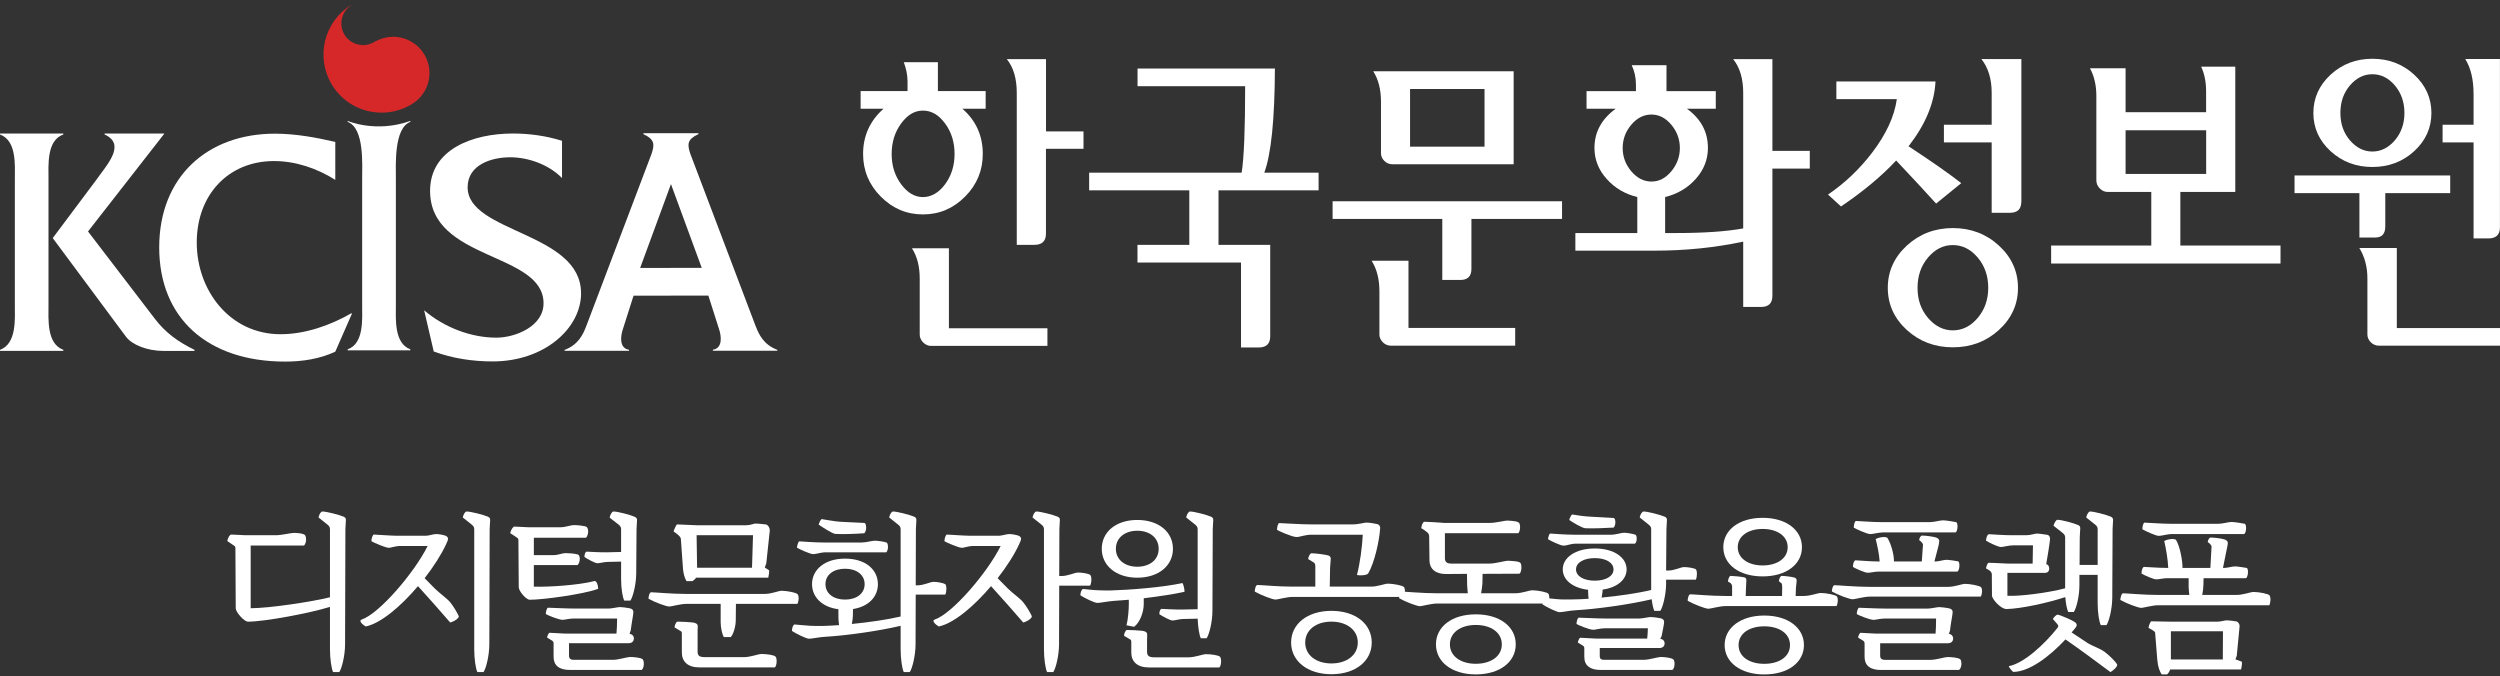 <svg width="170" height="46" viewBox="0 0 170 46" fill="none" xmlns="http://www.w3.org/2000/svg">
<rect x="0" y="0" width="170" height="46" fill="#333333" stroke="none"/>
<path d="M27.902 8.223V8.288C26.781 8.714 26.919 11.198 26.919 12.208V20.68C26.919 21.694 26.785 23.329 27.902 23.755V23.821H23.641V23.755C24.765 23.352 24.627 21.694 24.627 20.68V12.208C24.627 11.175 24.785 8.714 23.641 8.288V8.223C23.641 8.223 25.568 9.06 27.902 8.223Z" fill="white"/>
<path d="M13.229 23.863H11.122C9.997 23.863 8.968 23.437 8.565 22.895L3.586 16.189L6.523 12.265C7.263 11.209 8.607 9.82 7.11 9.144V9.079H11.164V9.102L5.985 15.739L10.534 21.682C11.229 22.6 12.085 23.233 13.226 23.79V23.859M4.304 23.859H0V23.79C1.144 23.364 1.01 21.705 1.01 20.695V12.219C1.01 11.209 1.144 9.574 0 9.144V9.079H4.307V9.144C3.163 9.551 3.298 11.209 3.298 12.219V20.695C3.298 21.724 3.163 23.364 4.307 23.79V23.859H4.304Z" fill="white"/>
<path d="M39.514 19.932C39.514 22.335 37.007 24.577 33.506 24.577C32.139 24.577 30.769 24.373 29.494 23.901L28.842 21.099C30.17 22.243 32.001 22.961 33.752 22.961C35.034 22.961 36.961 22.197 36.961 20.626C36.961 17.129 29.245 17.755 29.245 12.979C29.245 10.153 32.139 9.079 34.873 9.079C35.994 9.079 37.138 9.236 38.217 9.574V12.108C37.341 11.209 35.948 10.695 34.693 10.695C33.437 10.695 31.798 11.19 31.798 12.737C31.798 15.832 39.511 15.785 39.511 19.935L39.514 19.932Z" fill="white"/>
<path d="M25.453 2.852C24.758 3.274 23.852 3.055 23.426 2.361C23.003 1.666 23.222 0.76 23.917 0.333H23.89C22.024 1.47 21.441 3.904 22.573 5.766C23.257 6.891 24.416 7.551 25.637 7.647C26.439 7.712 27.268 7.532 28.006 7.083L28.025 7.067C28.912 6.526 29.334 5.516 29.169 4.549C29.115 4.253 29.011 3.958 28.842 3.685C28.75 3.531 28.643 3.393 28.524 3.267C27.814 2.522 26.7 2.288 25.744 2.714C25.744 2.714 25.583 2.771 25.449 2.852H25.453Z" fill="#D72829"/>
<path d="M43.754 9.059V9.125C44.525 9.474 44.518 9.827 44.307 10.457L39.857 22.197C39.642 22.757 39.316 23.448 38.391 23.794V23.855H42.775V23.786C42.065 23.675 42.222 22.788 42.345 22.419L43.082 20.104H45.627V18.219H43.531L45.627 12.515V9.059H43.758H43.754ZM51.39 22.193L46.94 10.453C46.729 9.823 46.721 9.47 47.493 9.121V9.056H45.623V12.511L47.719 18.216H45.623V20.101H48.169L48.906 22.416C49.029 22.784 49.186 23.671 48.476 23.782V23.851H52.86V23.79C51.935 23.444 51.608 22.753 51.393 22.193H51.39Z" fill="white"/>
<path d="M23.94 21.31L22.8 23.913C21.748 24.408 20.558 24.588 19.395 24.588C14.101 24.588 10.826 21.625 10.826 16.826C10.826 12.027 14.097 9.09 18.696 9.09C20.067 9.09 21.456 9.34 22.8 9.651V12.231C21.545 11.444 20.109 10.952 18.631 10.952C15.533 10.952 13.379 13.24 13.379 16.492C13.379 19.744 15.621 22.727 19.076 22.727C20.758 22.727 22.466 22.12 23.875 21.31H23.94Z" fill="white"/>
<path d="M61.712 6.192V5.539C61.712 5.106 61.623 4.664 61.458 4.23H63.777V6.192H67.025V7.394H65.443C66.372 8.207 66.829 9.233 66.829 10.469C66.829 11.59 66.43 12.561 65.627 13.367C64.825 14.177 63.873 14.58 62.76 14.58C61.647 14.58 60.694 14.177 59.892 13.367C59.09 12.561 58.69 11.59 58.69 10.469C58.69 9.248 59.151 8.219 60.08 7.394H58.522V6.192H61.708M64.91 10.473C64.91 9.674 64.698 8.979 64.265 8.396C63.842 7.816 63.34 7.52 62.76 7.52C62.18 7.52 61.7 7.82 61.278 8.396C60.848 8.979 60.633 9.674 60.633 10.473C60.633 11.271 60.848 11.947 61.278 12.53C61.7 13.106 62.203 13.402 62.76 13.402C63.316 13.402 63.842 13.106 64.265 12.53C64.698 11.943 64.91 11.256 64.91 10.473ZM71.233 23.521H63.309C63.109 23.521 62.932 23.441 62.779 23.291C62.625 23.13 62.541 22.953 62.541 22.761V18.945C62.541 18.131 62.372 17.444 62.011 16.88H64.526V22.324H71.225V23.521M73.674 10.119H71.125V15.886C71.125 16.396 70.86 16.649 70.342 16.649H69.14V6.319C69.14 5.351 68.918 4.58 68.465 4.023H71.129V8.933H73.678V10.119H73.674Z" fill="white"/>
<path d="M84.432 11.743C84.593 10.73 84.67 8.768 84.67 5.862H77.353V4.66H86.693C86.681 8.115 86.439 10.48 85.971 11.743H89.664V12.941H82.858V16.649H80.873V12.941H74.062V11.743H84.432ZM86.374 22.869C86.374 23.379 86.113 23.629 85.587 23.629H84.389V17.851H77.349V16.649H86.374V22.865V22.869Z" fill="white"/>
<path d="M106.215 14.887H100.057V18.285C100.057 18.784 99.808 19.037 99.301 19.037H98.076V14.887H90.617V13.686H106.219V14.887M103.033 23.506H94.579C94.368 23.506 94.191 23.429 94.03 23.272C93.876 23.118 93.8 22.942 93.8 22.75V19.794C93.8 18.983 93.623 18.289 93.27 17.728H95.777V22.3H103.033V23.502M102.929 11.171H94.687C94.479 11.171 94.295 11.098 94.141 10.948C93.988 10.799 93.907 10.626 93.907 10.415V6.914C93.907 6.096 93.734 5.401 93.381 4.848H102.929V11.175M100.948 9.973V6.05H95.884V9.973H100.948Z" fill="white"/>
<path d="M118.538 15.536V6.319C118.538 5.351 118.308 4.58 117.855 4.023H120.523V10.261H123.065V11.467H120.523V20.112C120.523 20.619 120.27 20.872 119.759 20.872H118.538V16.431C116.596 16.845 114.588 17.045 112.507 17.045H107.125V15.847H111.336V13.398C110.503 13.194 109.812 12.795 109.256 12.169C108.699 11.555 108.423 10.845 108.423 10.058C108.423 8.987 108.902 8.1 109.866 7.394H107.885V6.196H111.244V5.747C111.244 5.267 111.141 4.829 110.956 4.434H113.321V6.196H116.673V7.394H114.711C115.667 8.085 116.139 8.975 116.139 10.058C116.139 10.845 115.859 11.555 115.31 12.169C114.753 12.791 114.058 13.194 113.229 13.398V15.847H113.947C115.855 15.847 117.387 15.743 118.542 15.532M114.231 10.066C114.231 9.471 114.035 8.945 113.651 8.484C113.26 8.019 112.811 7.789 112.296 7.789C111.782 7.789 111.317 8.019 110.926 8.484C110.538 8.945 110.342 9.471 110.342 10.066C110.342 10.661 110.538 11.183 110.926 11.647C111.321 12.108 111.774 12.346 112.296 12.346C112.818 12.346 113.264 12.112 113.651 11.647C114.035 11.183 114.231 10.653 114.231 10.066Z" fill="white"/>
<path d="M129.779 9.946C131.369 10.987 132.559 11.824 133.365 12.453L131.656 13.843C131.038 13.156 130.128 12.181 128.938 10.914C127.94 11.985 126.689 13.025 125.188 14.039L124.305 13.229C125.437 12.461 126.439 11.513 127.299 10.388C128.255 9.136 128.819 7.919 128.984 6.741H124.873V5.539H131.614C131.545 6.998 130.931 8.468 129.783 9.943M137.223 19.575C137.223 20.696 136.789 21.652 135.925 22.439C135.062 23.226 134.017 23.617 132.793 23.617C131.568 23.617 130.532 23.226 129.664 22.439C128.804 21.648 128.37 20.696 128.37 19.575C128.37 18.454 128.804 17.494 129.664 16.699C130.532 15.905 131.576 15.509 132.793 15.509C134.01 15.509 135.062 15.905 135.925 16.699C136.789 17.494 137.223 18.45 137.223 19.575ZM135.2 19.575C135.2 18.757 134.958 18.07 134.482 17.509C134.006 16.949 133.445 16.665 132.793 16.665C132.14 16.665 131.591 16.945 131.107 17.509C130.631 18.07 130.393 18.757 130.393 19.575C130.393 20.392 130.628 21.057 131.107 21.621C131.591 22.181 132.148 22.465 132.793 22.465C133.438 22.465 134.006 22.181 134.482 21.621C134.958 21.06 135.2 20.377 135.2 19.575ZM137.45 13.713C137.45 14.219 137.192 14.469 136.678 14.469H135.434V9.685H132.186V8.484H135.434V6.311C135.434 5.374 135.204 4.61 134.735 4.015H137.453V13.709L137.45 13.713Z" fill="white"/>
<path d="M144.536 7.631H150.015V6.199C150.015 5.57 149.903 5.013 149.677 4.533H151.999V13.052H148.264V16.695H155.075V17.92H139.477V16.695H146.287V13.052H143.316C143.116 13.052 142.939 12.971 142.79 12.818C142.636 12.664 142.552 12.48 142.552 12.265V6.514C142.552 5.812 142.41 5.182 142.118 4.641H144.54V7.631M150.019 8.856H144.54V11.827H150.019V8.856Z" fill="white"/>
<path d="M170 23.506H161.758C161.551 23.506 161.366 23.425 161.213 23.275C161.056 23.114 160.983 22.938 160.983 22.746V18.93C160.983 18.143 160.798 17.456 160.434 16.864H162.983V22.308H170V23.506Z" fill="white"/>
<path d="M165.336 7.685C165.336 8.703 164.941 9.567 164.161 10.284C163.378 10.998 162.43 11.355 161.32 11.355C160.211 11.355 159.27 10.998 158.483 10.284C157.704 9.567 157.309 8.703 157.309 7.685C157.309 6.668 157.7 5.8 158.483 5.075C159.27 4.353 160.219 3.996 161.32 3.996C162.422 3.996 163.378 4.353 164.161 5.075C164.944 5.797 165.336 6.664 165.336 7.685ZM163.501 7.685C163.501 6.944 163.282 6.323 162.852 5.812C162.418 5.301 161.912 5.048 161.32 5.048C160.729 5.048 160.23 5.305 159.792 5.812C159.359 6.323 159.147 6.944 159.147 7.685C159.147 8.426 159.362 9.029 159.792 9.54C160.23 10.046 160.737 10.304 161.32 10.304C161.904 10.304 162.418 10.046 162.852 9.54C163.282 9.029 163.501 8.411 163.501 7.685Z" fill="white"/>
<path d="M156.029 11.931V13.133H160.44V16.15H161.527C161.976 16.15 162.199 15.897 162.199 15.398V13.133H166.614V11.931H156.033H156.029Z" fill="white"/>
<path d="M167.635 4.011C168.015 4.614 168.203 5.412 168.203 6.414V8.48H166.096V9.681H168.203V16.212H169.213C169.735 16.212 169.996 15.962 169.996 15.459V4.011H167.635Z" fill="white"/>
<path d="M147.654 36.316C147.406 36.316 146.989 36.44 146.797 36.44C146.594 36.44 145.838 36.091 145.68 35.989C145.68 35.73 145.77 35.538 145.827 35.538C146.019 35.538 146.944 35.617 147.598 35.617H150.858C151.129 35.617 151.546 35.493 151.749 35.493C151.941 35.493 152.55 35.594 152.641 35.617C152.776 35.662 152.765 36.203 152.607 36.316H147.654ZM154.333 40.49C154.434 40.66 154.389 41.032 154.31 41.156H146.741C146.402 41.156 145.725 41.336 145.612 41.336C145.387 41.336 144.575 41.02 144.18 40.795C144.191 40.637 144.259 40.344 144.371 40.344C144.597 40.344 145.782 40.456 146.741 40.456H148.873C148.85 40.265 148.828 40.028 148.828 39.892V39.317H147.35C147.124 39.317 146.819 39.396 146.628 39.396C146.425 39.396 145.782 39.103 145.624 39.001C145.624 38.685 145.737 38.55 145.793 38.55C145.985 38.55 146.718 38.618 147.372 38.618H147.44C147.417 38.031 147.282 37.275 147.169 36.79C147.338 36.677 147.891 36.576 147.981 36.734C148.241 37.162 148.421 38.166 148.41 38.618H150.305L150.384 37.185C150.396 37.061 150.204 36.914 150.125 36.858C150.147 36.7 150.226 36.553 150.328 36.553C150.644 36.553 151.095 36.632 151.253 36.677C151.366 36.711 151.49 36.79 151.49 36.903C151.49 37.016 151.467 37.14 151.434 37.275L151.163 38.618H151.253C151.467 38.618 151.783 38.516 151.986 38.516C152.122 38.516 152.674 38.595 152.765 38.618C152.911 38.64 152.889 39.204 152.731 39.317H149.843L149.832 39.779C149.832 39.938 149.798 40.231 149.753 40.456H152.077C152.55 40.456 153.024 40.253 153.25 40.253C153.588 40.253 154.265 40.377 154.333 40.49ZM152.438 44.992C152.483 45.048 152.426 45.398 152.392 45.522H147.575C147.53 45.646 147.463 45.77 147.361 45.86H146.989C146.865 45.646 146.741 45.386 146.695 44.867L146.549 43.029C146.537 42.904 146.222 42.78 146.097 42.69C146.12 42.532 146.233 42.25 146.289 42.25C146.571 42.25 147.305 42.273 147.598 42.273H150.802C150.994 42.273 151.309 42.182 151.411 42.182C151.58 42.182 151.93 42.228 152.054 42.25C152.201 42.284 152.302 42.431 152.291 42.6L152.099 44.597L152.009 44.834L152.438 44.992ZM151.151 44.845L151.163 42.927H147.62V44.845H151.151Z" fill="white"/>
<path d="M140.644 41.618C140.554 41.449 140.475 41.054 140.441 40.603C139.245 40.998 137.429 41.392 136.448 41.415C136.064 41.426 135.455 40.738 135.455 40.501L135.444 39.057C135.444 38.832 135.162 38.719 135.049 38.651C135.071 38.527 135.139 38.268 135.241 38.268C135.421 38.268 136.233 38.313 136.515 38.324H138.219C138.23 37.986 138.241 37.455 138.241 37.083H136.91C136.561 37.083 136.256 37.196 136.064 37.196C135.884 37.196 135.331 36.937 135.049 36.767C135.049 36.598 135.139 36.327 135.252 36.327C135.444 36.339 136.324 36.395 136.741 36.395H137.801C138.05 36.395 138.399 36.282 138.501 36.282C138.648 36.282 139.009 36.339 139.178 36.361C139.347 36.384 139.415 36.508 139.403 36.677C139.381 36.948 139.2 38.042 139.144 38.358C139.291 38.403 139.347 38.516 139.347 38.663C139.347 38.832 139.245 38.956 139.054 38.956H136.504V40.513C137.339 40.558 139.223 40.321 140.43 40.005V36.542C140.43 36.395 140.351 36.316 140.272 36.248L139.64 35.752C139.674 35.583 139.81 35.346 139.911 35.346C140.182 35.346 141.005 35.571 141.299 35.696C141.423 35.752 141.457 35.808 141.457 35.932C141.457 36.045 141.423 36.372 141.423 36.553L141.411 38.414H142.641V35.977C142.641 35.831 142.562 35.752 142.483 35.684L141.863 35.188C141.897 35.007 142.021 34.782 142.122 34.782C142.393 34.782 143.239 35.007 143.532 35.132C143.645 35.188 143.69 35.244 143.69 35.368C143.69 35.481 143.656 35.808 143.656 35.989L143.634 40.682C143.623 41.438 143.408 42.273 143.239 42.509H142.855C142.743 42.295 142.641 41.663 142.641 41.043V39.091H141.4V39.813C141.4 40.558 141.186 41.381 141.017 41.618H140.644ZM143.961 45.172C144.029 45.33 143.656 45.623 143.51 45.702C142.517 44.957 141.49 44.202 140.453 43.48C139.347 44.664 137.993 45.679 136.899 45.691C136.831 45.657 136.549 45.307 136.606 45.296C137.598 45.115 138.997 43.852 139.922 42.679C140.001 42.566 139.945 42.509 139.9 42.442C139.843 42.374 139.663 42.16 139.595 42.092C139.652 41.99 139.81 41.799 139.922 41.799C140.046 41.799 140.881 42.16 141.062 42.284C141.197 42.374 141.287 42.487 141.141 42.679L140.87 43.006L141.976 43.739C142.303 43.942 142.731 44.055 143.115 44.326C143.476 44.596 143.893 45.036 143.961 45.172Z" fill="white"/>
<path d="M128.032 36.205C127.784 36.205 127.366 36.318 127.174 36.318C126.971 36.318 126.215 35.98 126.057 35.878C126.057 35.619 126.148 35.427 126.204 35.427C126.396 35.427 127.321 35.506 127.975 35.506H131.236C131.506 35.506 131.924 35.382 132.127 35.382C132.319 35.382 132.928 35.483 133.018 35.506C133.153 35.551 133.142 36.093 132.984 36.205H128.032ZM127.727 38.868C127.501 38.868 127.197 38.947 127.005 38.947C126.802 38.947 126.159 38.653 126.001 38.552C126.001 38.247 126.114 38.101 126.17 38.101C126.362 38.101 127.095 38.18 127.75 38.18H127.817C127.784 37.672 127.659 37.097 127.547 36.657C127.716 36.544 128.269 36.442 128.359 36.6C128.618 37.029 128.799 37.762 128.788 38.18H130.683L130.762 37.051C130.773 36.939 130.581 36.781 130.502 36.724C130.525 36.566 130.604 36.42 130.705 36.42C131.021 36.42 131.472 36.499 131.63 36.544C131.743 36.578 131.867 36.657 131.867 36.769C131.867 36.894 131.845 37.006 131.811 37.142L131.54 38.18H131.63C131.845 38.18 132.161 38.067 132.364 38.067C132.499 38.067 133.052 38.146 133.142 38.168C133.289 38.202 133.266 38.755 133.108 38.868H127.727ZM134.721 39.94C134.823 40.109 134.778 40.447 134.688 40.571H127.118C126.779 40.571 126.103 40.752 125.99 40.752C125.764 40.752 124.963 40.447 124.568 40.221C124.568 40.063 124.636 39.793 124.749 39.793C124.974 39.793 126.159 39.906 127.118 39.906H132.465C132.939 39.906 133.402 39.703 133.627 39.703C133.966 39.703 134.642 39.827 134.721 39.94ZM132.431 44.678C132.713 44.678 133.187 44.723 133.3 44.836C133.413 44.948 133.413 45.422 133.21 45.557H127.885C127.174 45.557 126.791 45.253 126.791 44.666V43.775C126.791 43.696 126.779 43.628 126.701 43.572L126.351 43.358C126.351 43.267 126.452 43.031 126.52 43.031C126.701 43.031 127.377 43.087 127.58 43.087H131.619C131.642 42.895 131.653 42.376 131.653 42.06H128.167C127.885 42.06 127.524 42.151 127.411 42.151C127.129 42.151 126.351 41.823 126.261 41.756C126.261 41.575 126.34 41.327 126.418 41.327C126.565 41.327 127.637 41.383 128.167 41.383H131.111C131.292 41.383 131.743 41.282 131.867 41.282C131.991 41.282 132.352 41.327 132.51 41.361C132.702 41.395 132.781 41.485 132.781 41.62C132.781 41.778 132.634 42.478 132.601 42.873C132.589 42.906 132.555 43.031 132.522 43.098C132.713 43.132 132.815 43.267 132.815 43.425C132.815 43.561 132.725 43.741 132.454 43.741H127.851V44.599C127.851 44.813 128.009 44.869 128.156 44.869H131.303C131.642 44.869 132.262 44.678 132.431 44.678Z" fill="white"/>
<path d="M119.859 39.195C118.246 39.195 117.185 38.371 117.185 37.209C117.185 36.047 118.246 35.212 119.859 35.212C121.472 35.212 122.533 36.047 122.533 37.209C122.533 38.371 121.472 39.195 119.859 39.195ZM119.859 35.968C118.877 35.968 118.167 36.453 118.167 37.209C118.167 37.965 118.877 38.45 119.859 38.45C120.852 38.45 121.562 37.965 121.562 37.209C121.562 36.453 120.852 35.968 119.859 35.968ZM124.913 40.56C125.014 40.729 124.969 41.09 124.879 41.214H117.309C116.971 41.214 116.294 41.395 116.181 41.395C115.956 41.395 115.155 41.079 114.76 40.853C114.76 40.695 114.827 40.413 114.94 40.413C115.166 40.413 116.35 40.526 117.309 40.526H117.783V39.883C117.783 39.77 117.727 39.691 117.67 39.646L117.501 39.544C117.501 39.443 117.58 39.161 117.682 39.161C117.851 39.161 118.449 39.217 118.618 39.262C118.731 39.296 118.753 39.364 118.753 39.477C118.753 39.578 118.731 39.736 118.731 39.894L118.708 40.526H121.179L121.19 39.928C121.19 39.793 121.179 39.691 121.122 39.646L120.964 39.522C120.964 39.409 121.055 39.161 121.156 39.161C121.348 39.161 121.833 39.217 122.014 39.274C122.126 39.307 122.172 39.364 122.172 39.488C122.172 39.601 122.138 39.815 122.126 39.939L122.104 40.526H122.657C123.13 40.526 123.593 40.323 123.819 40.323C124.157 40.323 124.834 40.447 124.913 40.56ZM119.972 41.857C121.607 41.857 122.668 42.703 122.668 43.865C122.668 45.027 121.607 45.862 119.972 45.862C118.347 45.862 117.275 45.027 117.275 43.865C117.275 42.703 118.347 41.857 119.972 41.857ZM119.972 45.14C120.987 45.14 121.72 44.655 121.72 43.865C121.72 43.075 120.987 42.59 119.972 42.59C118.956 42.59 118.223 43.075 118.223 43.865C118.223 44.655 118.956 45.14 119.972 45.14Z" fill="white"/>
<path d="M115.314 38.708C115.416 38.798 115.416 39.238 115.314 39.418H113.295V39.723C113.284 40.468 113.07 41.302 112.9 41.539H112.494C112.426 41.404 112.359 41.111 112.314 40.749C110.858 41.099 108.58 41.415 107.181 41.494C106.707 41.517 106.267 41.629 106.053 41.629C105.861 41.629 105.161 41.28 104.891 41.099C104.891 40.885 104.981 40.659 105.071 40.659C105.15 40.659 105.692 40.738 106.143 40.761C106.312 40.761 106.684 40.772 106.955 40.761C107.271 40.761 107.632 40.738 108.027 40.716C108.004 40.558 107.993 40.377 107.993 40.264V40.106C106.921 39.982 106.267 39.418 106.267 38.719C106.267 37.929 107.102 37.297 108.444 37.297C109.787 37.297 110.61 37.929 110.61 38.719C110.61 39.396 110.001 39.949 108.974 40.095V40.208C108.963 40.309 108.941 40.49 108.907 40.637C110.08 40.524 111.355 40.343 112.28 40.118V40.084V35.977C112.28 35.831 112.201 35.752 112.122 35.684L111.501 35.188C111.524 35.007 111.659 34.782 111.761 34.782C112.043 34.782 112.9 35.007 113.194 35.132C113.318 35.188 113.352 35.244 113.352 35.368C113.352 35.481 113.318 35.808 113.318 35.989L113.295 38.798H113.431C113.859 38.798 114.299 38.561 114.514 38.561C114.784 38.561 115.19 38.629 115.314 38.708ZM109.73 35.876C109.223 35.91 108.219 35.944 107.801 35.921C107.587 35.91 106.933 35.515 106.707 35.357C106.741 35.233 106.854 34.974 106.921 34.985C107.09 35.019 107.756 35.12 108.117 35.132L109.73 35.222C109.854 35.233 109.911 35.673 109.73 35.876ZM107.09 36.97C106.865 36.97 106.515 37.106 106.323 37.106C106.12 37.106 105.421 36.767 105.263 36.666C105.274 36.53 105.353 36.282 105.41 36.282C105.601 36.293 106.47 36.361 107.034 36.361H109.561C109.877 36.361 110.249 36.226 110.441 36.226C110.633 36.226 111.118 36.316 111.208 36.361C111.332 36.417 111.332 36.869 111.174 36.97H107.09ZM107.169 38.719C107.169 39.193 107.711 39.486 108.444 39.486C109.177 39.486 109.719 39.193 109.719 38.719C109.719 38.245 109.177 37.952 108.444 37.952C107.711 37.952 107.169 38.245 107.169 38.719ZM112.923 44.675C113.205 44.675 113.679 44.732 113.792 44.845C113.904 44.957 113.904 45.42 113.724 45.555H108.828C108.117 45.555 107.733 45.251 107.733 44.664V44.1C107.733 44.021 107.722 43.953 107.643 43.908L107.294 43.694C107.294 43.604 107.395 43.367 107.463 43.367C107.643 43.367 108.32 43.423 108.523 43.423H112.009C112.032 43.288 112.054 42.893 112.054 42.724H109.11C108.828 42.724 108.467 42.825 108.354 42.825C108.072 42.825 107.294 42.498 107.203 42.43C107.203 42.25 107.282 42.002 107.361 42.002C107.508 42.002 108.58 42.058 109.11 42.058H111.49C111.671 42.058 112.122 41.957 112.246 41.957C112.37 41.957 112.731 42.002 112.889 42.036C113.081 42.069 113.16 42.16 113.16 42.295C113.16 42.442 113.047 42.949 112.991 43.254C112.968 43.31 112.923 43.389 112.9 43.434C113.092 43.468 113.194 43.592 113.194 43.762C113.194 43.897 113.103 44.066 112.833 44.066H108.783V44.619C108.783 44.822 108.918 44.867 109.065 44.867H111.795C112.133 44.867 112.754 44.675 112.923 44.675Z" fill="white"/>
<path d="M105.294 40.376C105.395 40.545 105.35 40.917 105.26 41.041H97.69C97.352 41.041 96.675 41.222 96.562 41.222C96.336 41.222 95.535 40.906 95.141 40.681C95.141 40.523 95.208 40.229 95.321 40.229C95.547 40.229 96.731 40.342 97.69 40.342H99.811C99.788 40.15 99.777 39.925 99.766 39.789L99.755 39.022L98.333 39.033C97.645 39.033 97.216 38.718 97.205 38.108L97.183 36.461C97.183 36.382 97.149 36.292 97.07 36.213C97.036 36.179 96.822 36.01 96.652 35.92C96.641 35.773 96.754 35.48 96.855 35.48C97.025 35.48 97.871 35.525 98.22 35.559H101.3C101.74 35.559 102.315 35.39 102.541 35.401C102.902 35.423 103.218 35.446 103.308 35.57C103.398 35.694 103.387 36.134 103.241 36.258H98.254V37.962C98.254 38.244 98.435 38.323 98.66 38.323H101.278C101.718 38.323 102.349 38.12 102.575 38.131C102.913 38.154 103.308 38.165 103.398 38.289C103.489 38.413 103.477 38.887 103.331 39.011L100.815 39.022L100.804 39.688C100.793 39.834 100.759 40.117 100.714 40.342H103.037C103.511 40.342 103.974 40.139 104.199 40.139C104.538 40.139 105.215 40.263 105.294 40.376ZM100.353 41.775C102 41.775 103.071 42.621 103.071 43.817C103.071 45.001 102 45.859 100.353 45.859C98.717 45.859 97.645 45.001 97.645 43.817C97.645 42.621 98.717 41.775 100.353 41.775ZM100.353 45.137C101.379 45.137 102.124 44.629 102.124 43.817C102.124 43.005 101.379 42.497 100.353 42.497C99.337 42.497 98.593 43.005 98.593 43.817C98.593 44.629 99.337 45.137 100.353 45.137Z" fill="white"/>
<path d="M89.205 36.36C88.72 36.36 88.404 36.518 88.167 36.518C87.862 36.518 86.915 36.089 86.836 36.032C86.836 35.931 86.881 35.57 86.994 35.57C87.152 35.57 88.415 35.66 89.205 35.66H92.014C92.352 35.66 92.781 35.536 92.905 35.536C93.142 35.536 93.526 35.604 93.65 35.638C93.808 35.672 93.853 35.818 93.853 35.886C93.808 36.721 93.469 38.266 93.041 38.988C92.95 39.135 92.431 39.146 92.273 39.101C92.477 38.323 92.635 37.149 92.668 36.36H89.205ZM95.477 39.925C95.579 40.094 95.534 40.466 95.444 40.59H87.874C87.535 40.59 86.859 40.771 86.746 40.771C86.52 40.771 85.719 40.455 85.324 40.229C85.324 40.06 85.392 39.778 85.505 39.778C85.73 39.778 86.915 39.891 87.874 39.891H89.442V38.526C89.442 38.368 89.419 38.311 89.329 38.244L88.957 38.018C88.957 37.894 89.07 37.623 89.182 37.623C89.453 37.623 90.141 37.713 90.322 37.77C90.446 37.815 90.491 37.883 90.491 38.007C90.491 38.12 90.457 38.368 90.446 38.605L90.423 39.891H93.221C93.695 39.891 94.157 39.688 94.383 39.688C94.722 39.688 95.398 39.812 95.477 39.925ZM90.536 41.538C92.195 41.538 93.278 42.44 93.278 43.693C93.278 44.933 92.195 45.847 90.536 45.847C88.889 45.847 87.795 44.933 87.795 43.693C87.795 42.44 88.889 41.538 90.536 41.538ZM90.536 45.114C91.574 45.114 92.33 44.55 92.33 43.693C92.33 42.835 91.574 42.271 90.536 42.271C89.498 42.271 88.754 42.835 88.754 43.693C88.754 44.55 89.498 45.114 90.536 45.114Z" fill="white"/>
<path d="M81.441 35.977C81.441 35.831 81.362 35.752 81.283 35.684L80.662 35.188C80.685 35.007 80.82 34.782 80.922 34.782C81.204 34.782 82.05 35.007 82.343 35.132C82.467 35.188 82.501 35.244 82.501 35.368C82.501 35.481 82.467 35.808 82.467 35.989L82.445 41.55C82.445 42.306 82.219 43.164 82.05 43.401H81.655C81.553 43.209 81.463 42.633 81.441 42.069L80.403 42.092C80.256 42.092 79.873 42.194 79.726 42.194C79.568 42.194 79.038 41.9 78.835 41.765C78.835 41.562 78.902 41.404 78.993 41.404C79.072 41.404 79.884 41.46 80.403 41.449L81.441 41.426V35.977ZM77.334 39.283C75.89 39.283 74.92 38.459 74.92 37.32C74.92 36.169 75.89 35.357 77.334 35.357C78.79 35.357 79.76 36.169 79.76 37.32C79.76 38.459 78.79 39.283 77.334 39.283ZM77.334 36.09C76.499 36.09 75.879 36.564 75.879 37.32C75.879 38.065 76.499 38.538 77.334 38.538C78.18 38.538 78.79 38.065 78.79 37.32C78.79 36.564 78.18 36.09 77.334 36.09ZM76.759 40.783C76.375 40.817 76.026 40.84 75.721 40.862C75.27 40.896 74.83 40.998 74.615 40.998C74.424 40.998 73.736 40.659 73.465 40.479C73.465 40.264 73.566 40.05 73.657 40.05C73.736 40.05 74.254 40.129 74.706 40.14C74.886 40.152 75.236 40.152 75.507 40.152C76.77 40.118 79.139 39.937 80.403 39.644C80.471 39.723 80.549 40.05 80.549 40.242C79.85 40.4 78.801 40.558 77.774 40.682V41.088C77.774 41.607 77.526 42.318 77.12 42.622L76.601 42.521C76.703 42.16 76.759 41.449 76.759 41.111V40.783ZM82.964 44.664C83.065 44.777 83.065 45.239 82.918 45.386H78.124C77.334 45.386 76.928 44.991 76.928 44.371V43.66C76.928 43.547 76.906 43.513 76.849 43.48L76.432 43.231C76.432 43.107 76.533 42.837 76.635 42.837C76.951 42.837 77.436 42.87 77.662 42.893C77.842 42.916 78.011 42.972 78.011 43.152L78 43.502V44.326C78 44.585 78.124 44.698 78.485 44.698H80.82C81.272 44.698 81.779 44.484 82.005 44.484C82.343 44.484 82.862 44.551 82.964 44.664Z" fill="white"/>
<path d="M74.125 39.091C74.249 39.17 74.238 39.633 74.125 39.824H72.027L72.015 43.807C72.015 44.585 71.79 45.465 71.621 45.702H71.203C71.09 45.488 70.989 44.788 70.989 44.168V35.977C70.989 35.831 70.91 35.752 70.831 35.684L70.21 35.188C70.244 34.996 70.368 34.782 70.47 34.782C70.752 34.782 71.621 35.007 71.914 35.132C72.038 35.188 72.072 35.244 72.072 35.368C72.072 35.481 72.038 35.808 72.038 35.989L72.027 39.17H72.173C72.624 39.17 73.076 38.933 73.301 38.933C73.583 38.933 74.012 39.001 74.125 39.091ZM69.567 40.941C69.816 41.235 70.064 41.686 70.154 41.878C70.233 42.024 69.827 42.273 69.579 42.329C68.947 41.596 68.101 40.637 67.39 39.858C66.239 41.212 64.874 42.385 63.837 42.6C63.633 42.487 63.34 42.216 63.543 42.137C64.75 41.742 67.153 38.933 68.044 37.128H66.115C65.901 37.128 65.517 37.252 65.427 37.252C65.168 37.252 64.367 36.891 64.22 36.801C64.22 36.598 64.322 36.35 64.389 36.35C64.468 36.35 65.585 36.429 65.878 36.429H67.954C68.123 36.429 68.439 36.316 68.631 36.316C68.789 36.316 69.048 36.361 69.161 36.395C69.308 36.429 69.432 36.508 69.432 36.632C69.432 36.711 69.387 36.846 69.308 36.993C68.992 37.692 68.462 38.516 67.841 39.317L68.529 40.016C68.834 40.321 69.376 40.704 69.567 40.941Z" fill="white"/>
<path d="M64.277 39.723C64.379 39.802 64.379 40.242 64.277 40.434H62.269L62.258 43.807C62.258 44.585 62.032 45.465 61.863 45.702H61.457C61.344 45.488 61.243 44.788 61.243 44.168V42.554C59.787 42.904 57.531 43.22 56.144 43.299C55.67 43.322 55.23 43.434 55.016 43.434C54.824 43.434 54.124 43.085 53.853 42.904C53.853 42.679 53.944 42.464 54.034 42.464C54.113 42.464 54.654 42.532 55.106 42.554C55.275 42.566 55.647 42.566 55.918 42.566C56.245 42.554 56.629 42.543 57.057 42.509C57.035 42.329 57.012 42.126 57.012 41.99V41.426C55.895 41.291 55.218 40.592 55.218 39.723C55.218 38.741 56.076 37.986 57.464 37.986C58.862 37.986 59.697 38.741 59.697 39.723C59.697 40.569 59.077 41.246 58.005 41.415L57.994 41.9C57.994 42.024 57.96 42.239 57.926 42.43C59.077 42.318 60.329 42.137 61.243 41.923V35.977C61.243 35.831 61.164 35.752 61.085 35.684L60.464 35.188C60.498 34.996 60.622 34.782 60.724 34.782C61.006 34.782 61.863 35.007 62.157 35.132C62.281 35.188 62.314 35.244 62.314 35.368C62.314 35.481 62.281 35.808 62.281 35.989L62.269 39.802H62.393C62.822 39.802 63.262 39.565 63.476 39.565C63.747 39.565 64.153 39.644 64.277 39.723ZM58.772 36.26C58.242 36.305 57.238 36.339 56.798 36.305C56.584 36.282 55.895 35.831 55.67 35.673C55.704 35.549 55.816 35.289 55.884 35.301C56.065 35.323 56.753 35.459 57.148 35.481L58.772 35.56C58.93 35.571 58.953 36.113 58.772 36.26ZM56.099 37.557C55.862 37.557 55.489 37.681 55.297 37.681C55.094 37.681 54.35 37.343 54.192 37.241C54.203 37.083 54.294 36.812 54.35 36.812C54.542 36.824 55.444 36.891 56.042 36.891H58.58C58.907 36.891 59.291 36.767 59.494 36.767C59.686 36.767 60.194 36.846 60.284 36.891C60.419 36.948 60.419 37.444 60.261 37.557H56.099ZM56.132 39.723C56.132 40.366 56.685 40.772 57.464 40.772C58.242 40.772 58.795 40.366 58.795 39.723C58.795 39.08 58.242 38.674 57.464 38.674C56.685 38.674 56.132 39.08 56.132 39.723Z" fill="white"/>
<path d="M46.297 36.63C46.275 36.45 45.903 36.213 45.801 36.134C45.858 35.965 45.993 35.66 46.049 35.66C46.32 35.66 47.053 35.716 47.347 35.716H50.742C51.047 35.716 51.25 35.603 51.352 35.603C51.577 35.603 51.949 35.649 52.062 35.66C52.22 35.671 52.355 35.897 52.344 36.089L52.107 38.311L52.006 38.593C52.107 38.649 52.231 38.74 52.288 38.773C52.333 38.796 52.276 39.135 52.243 39.281H47.335C47.279 39.371 47.189 39.45 47.087 39.518H46.681C46.546 39.281 46.467 38.977 46.444 38.683L46.297 36.63ZM51.205 36.393H47.369L47.403 38.604H51.137L51.205 36.393ZM54.251 40.421C54.352 40.59 54.307 40.94 54.217 41.064H50.043L50.032 42.158C50.032 42.62 49.862 43.139 49.693 43.32H49.219C49.118 43.162 49.005 42.711 49.005 42.305V41.064H46.647C46.309 41.064 45.632 41.244 45.519 41.244C45.294 41.244 44.492 40.94 44.098 40.714C44.098 40.556 44.165 40.274 44.278 40.274C44.504 40.274 45.688 40.387 46.647 40.387H51.995C52.468 40.387 52.931 40.172 53.157 40.172C53.495 40.172 54.172 40.297 54.251 40.421ZM51.78 44.471C52.119 44.471 52.638 44.538 52.739 44.651C52.841 44.764 52.841 45.238 52.694 45.384H47.561C46.771 45.384 46.365 44.989 46.365 44.369V43.094C46.365 42.981 46.343 42.948 46.286 42.914L45.869 42.666C45.869 42.541 45.97 42.271 46.072 42.271C46.388 42.271 46.873 42.305 47.099 42.327C47.279 42.35 47.448 42.406 47.448 42.587L47.437 42.936V44.313C47.437 44.583 47.561 44.685 47.922 44.685H50.596C51.047 44.685 51.554 44.471 51.78 44.471Z" fill="white"/>
<path d="M39.742 37.873C39.742 37.67 39.81 37.512 39.9 37.512C39.968 37.512 40.78 37.568 41.276 37.557L42.235 37.534V35.977C42.235 35.831 42.156 35.752 42.077 35.684L41.457 35.199C41.479 35.019 41.615 34.782 41.716 34.782C41.998 34.782 42.867 35.007 43.16 35.143C43.284 35.199 43.318 35.255 43.318 35.38C43.318 35.492 43.284 35.82 43.284 36L43.262 39.035C43.25 39.779 43.036 40.603 42.867 40.84H42.449C42.337 40.625 42.235 40.016 42.235 39.396V38.189L41.276 38.211C41.13 38.211 40.757 38.301 40.622 38.301C40.464 38.301 39.934 38.008 39.742 37.873ZM40.43 39.509C40.554 39.497 40.667 39.734 40.678 40.039C39.674 40.411 36.922 40.783 36.03 40.783C35.771 40.783 35.275 40.197 35.275 39.926L35.252 36.733C35.252 36.654 35.218 36.598 35.162 36.564C35.038 36.474 34.868 36.372 34.699 36.26C34.722 36.056 34.88 35.808 34.981 35.808C35.117 35.808 35.771 35.853 35.918 35.853H38.117C38.456 35.853 38.783 35.707 39.054 35.707C39.257 35.707 39.764 35.752 39.889 35.831C40.047 35.966 40.024 36.361 39.855 36.564H36.301V37.749H37.632C37.971 37.749 38.196 37.613 38.478 37.613C38.648 37.613 39.065 37.636 39.291 37.704C39.471 37.76 39.471 38.222 39.279 38.426H36.301V39.892C37.305 39.926 39.37 39.791 40.43 39.509ZM43.702 44.833C43.814 44.946 43.815 45.42 43.634 45.555H38.738C38.027 45.555 37.644 45.251 37.644 44.664V43.773C37.644 43.694 37.632 43.626 37.553 43.57L37.204 43.355C37.204 43.265 37.305 43.028 37.373 43.028C37.553 43.028 38.23 43.085 38.433 43.085H41.919C41.942 42.893 41.964 42.374 41.964 42.058H39.02C38.738 42.058 38.377 42.148 38.264 42.148C37.982 42.148 37.204 41.821 37.113 41.754C37.113 41.573 37.192 41.325 37.271 41.325C37.418 41.325 38.49 41.381 39.02 41.381H41.4C41.581 41.381 42.032 41.28 42.156 41.28C42.28 41.28 42.641 41.325 42.799 41.359C42.991 41.392 43.07 41.483 43.07 41.618C43.07 41.776 42.934 42.475 42.889 42.87L42.81 43.096C43.002 43.13 43.104 43.254 43.104 43.423C43.104 43.559 43.014 43.739 42.743 43.739H38.693V44.596C38.693 44.811 38.851 44.867 38.997 44.867H41.705C42.043 44.867 42.664 44.675 42.833 44.675C43.115 44.675 43.589 44.721 43.702 44.833Z" fill="white"/>
<path d="M33.173 35.132C33.297 35.188 33.331 35.244 33.331 35.368C33.331 35.481 33.297 35.808 33.297 35.989L33.274 43.807C33.274 44.585 33.049 45.465 32.879 45.702H32.462C32.349 45.488 32.248 44.788 32.248 44.168V35.977C32.248 35.831 32.169 35.752 32.09 35.684L31.469 35.188C31.503 34.996 31.627 34.782 31.729 34.782C32.011 34.782 32.879 35.007 33.173 35.132ZM30.601 40.941C30.849 41.235 31.097 41.686 31.187 41.878C31.266 42.024 30.86 42.273 30.612 42.329C29.98 41.596 29.134 40.637 28.423 39.858C27.273 41.212 25.907 42.385 24.87 42.6C24.667 42.487 24.373 42.216 24.576 42.137C25.783 41.742 28.186 38.933 29.078 37.128H27.148C26.934 37.128 26.551 37.252 26.46 37.252C26.201 37.252 25.4 36.891 25.253 36.801C25.253 36.598 25.355 36.35 25.422 36.35C25.501 36.35 26.618 36.429 26.912 36.429H28.987C29.157 36.429 29.472 36.316 29.664 36.316C29.822 36.316 30.082 36.361 30.194 36.395C30.341 36.429 30.465 36.508 30.465 36.632C30.465 36.711 30.42 36.846 30.341 36.993C30.025 37.692 29.495 38.516 28.875 39.317L29.563 40.016C29.867 40.321 30.409 40.704 30.601 40.941Z" fill="white"/>
<path d="M23.363 35.132C23.487 35.188 23.521 35.244 23.521 35.368C23.521 35.481 23.487 35.808 23.487 35.989L23.465 43.807C23.465 44.585 23.239 45.465 23.07 45.702H22.652C22.54 45.488 22.438 44.788 22.438 44.168V41.268C21.107 41.686 18.005 42.273 16.865 42.273C16.595 42.273 16.03 41.618 16.03 41.37L16.008 37.264C16.008 37.196 15.974 37.128 15.918 37.106L15.455 36.79C15.478 36.643 15.602 36.35 15.726 36.35C15.873 36.35 16.538 36.395 16.685 36.395H18.783C19.144 36.395 19.787 36.237 19.979 36.237C20.227 36.237 20.633 36.271 20.735 36.384C20.859 36.542 20.836 36.925 20.678 37.094H17.046V41.359C18.354 41.359 21.265 40.907 22.438 40.614V35.977C22.438 35.831 22.359 35.752 22.28 35.684L21.66 35.188C21.694 34.996 21.818 34.782 21.919 34.782C22.201 34.782 23.07 35.007 23.363 35.132Z" fill="white"/>
</svg>
